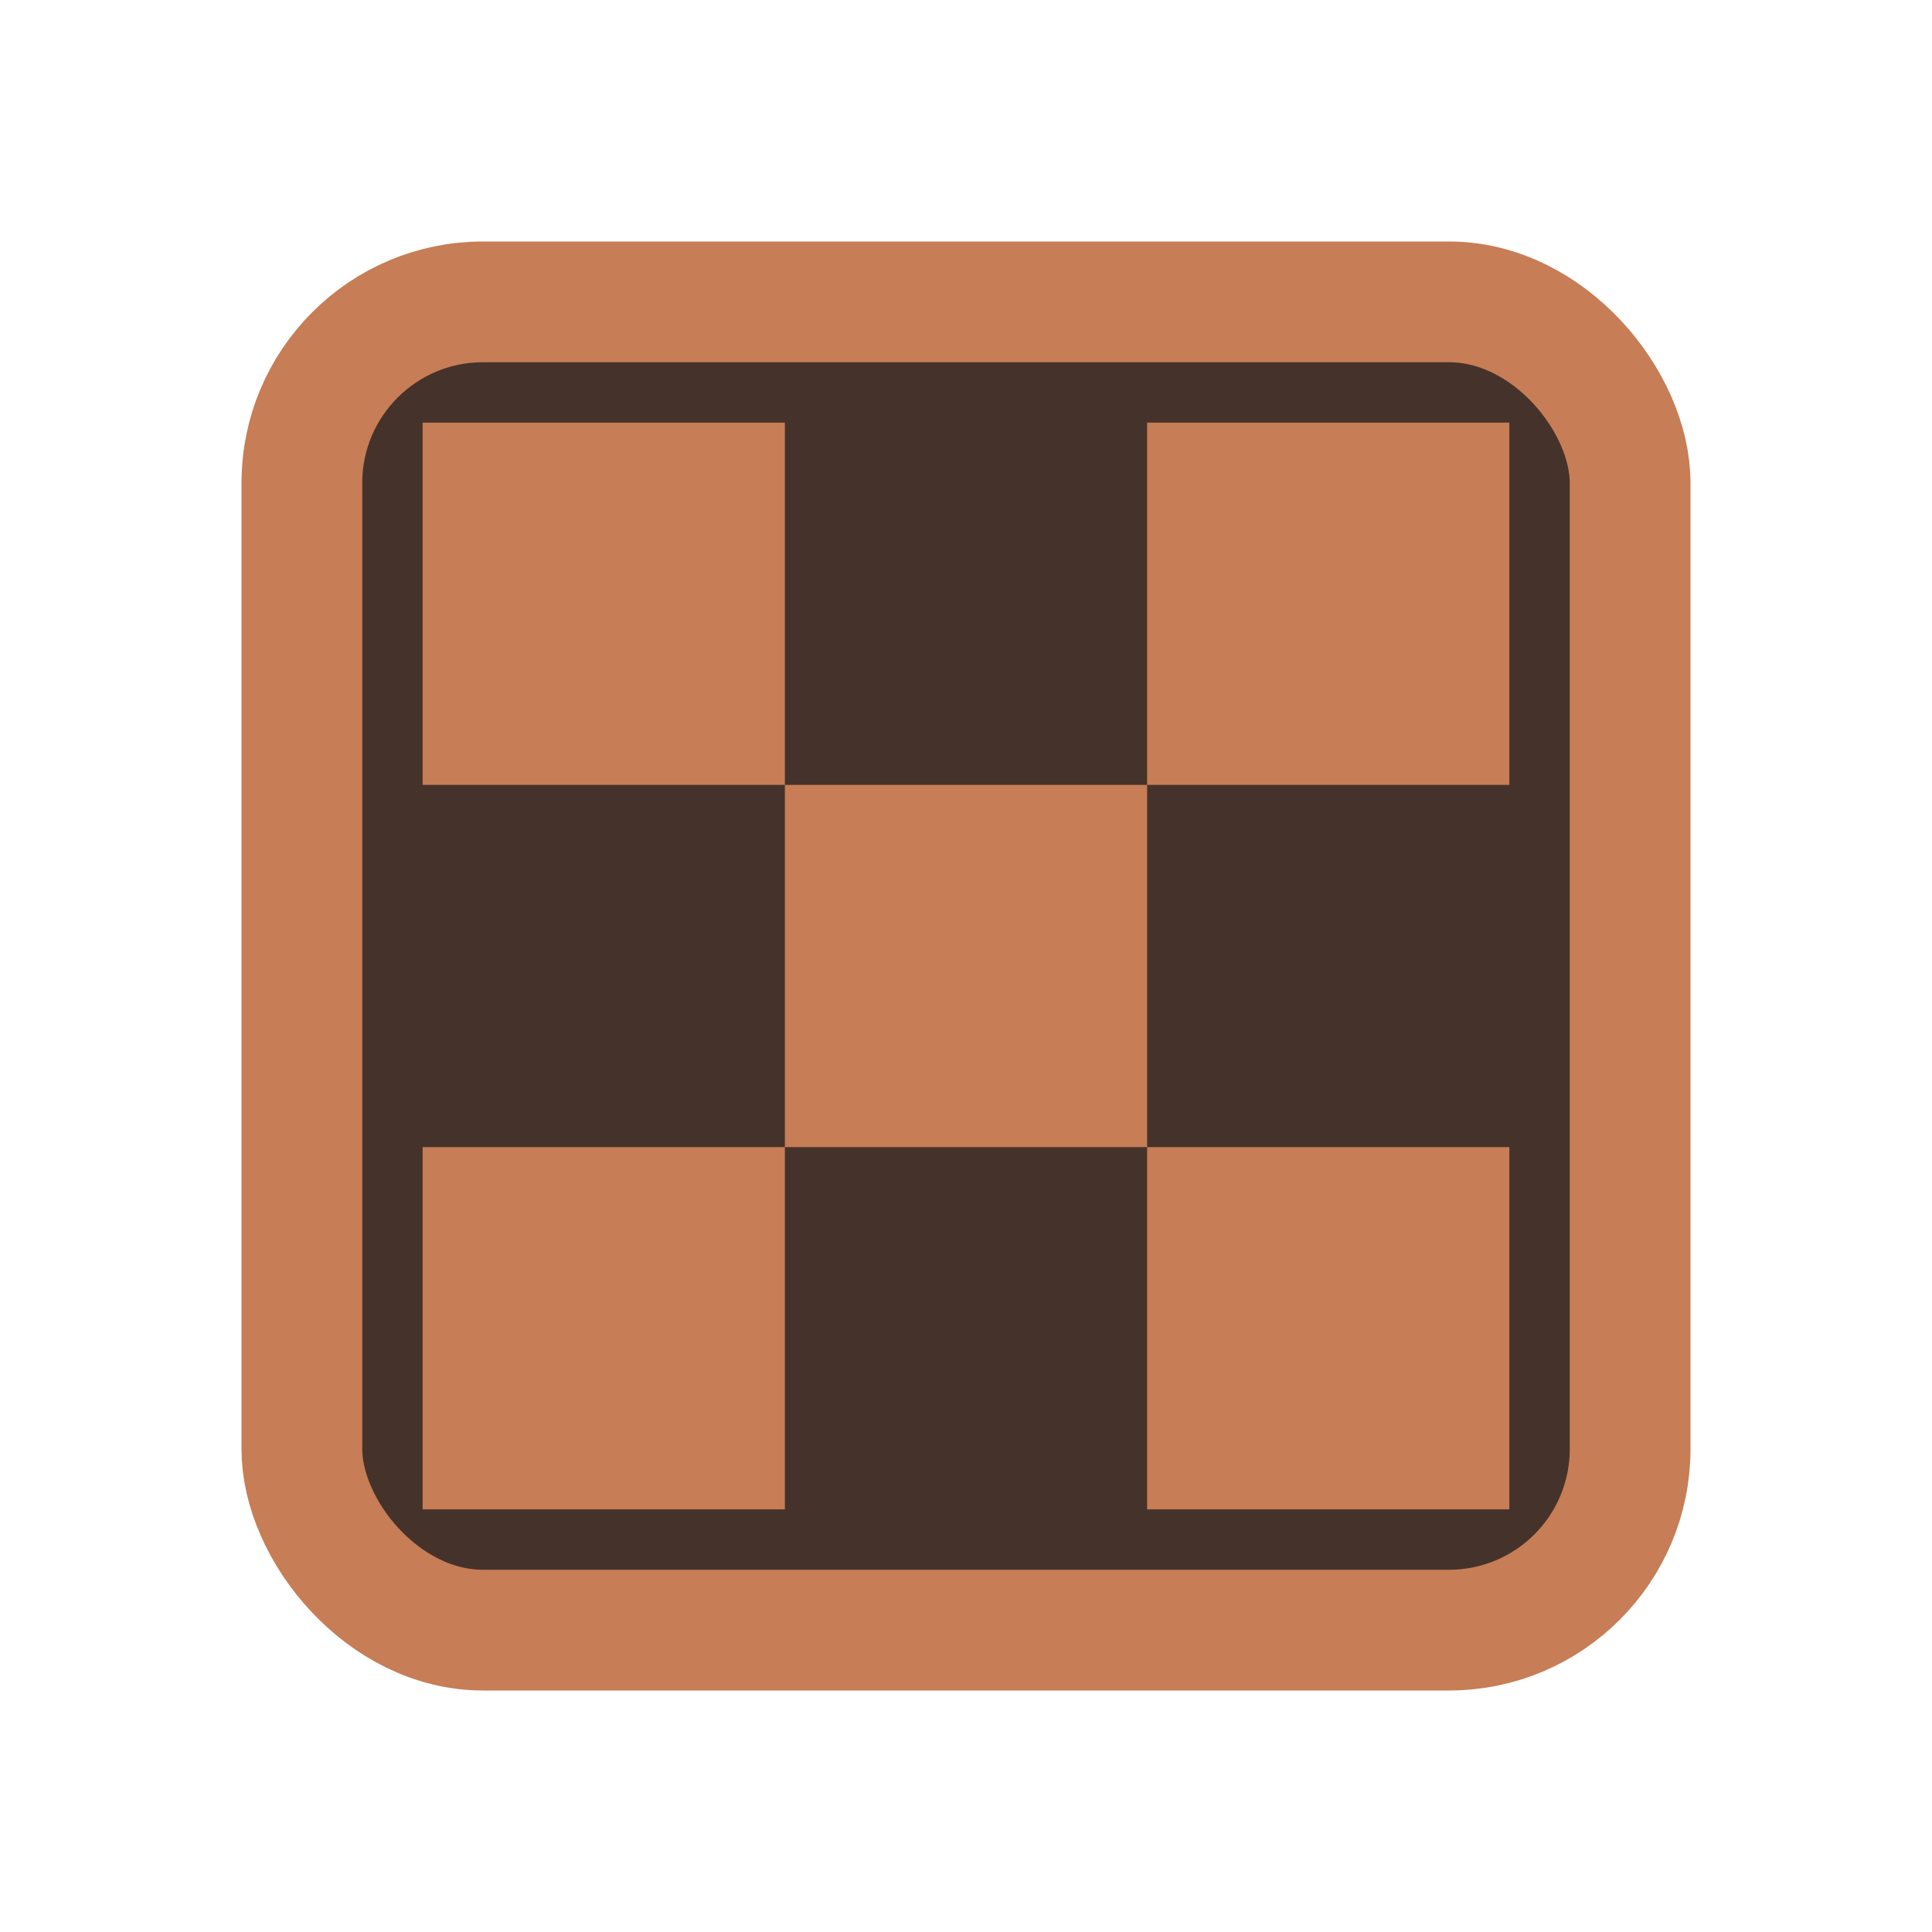 <svg xmlns="http://www.w3.org/2000/svg" height="16" width="16" viewBox="0 0 16 16">
    <rect x="2.5" y="2.5" width="11" height="11" rx="1.5" fill="#45322B" stroke="#C77D55"/>
    <path fill="#C77D55" d="m 3.5,3.5 3,0 0,3 -3,0 0,-3 z m 6,0 3,0 0,3 -3,0 0,-3 z m -3,3 3,0 0,3 -3,0 0,-3 z m -3,3 3,0 0,3 -3,0 0,-3 z m 6,0 3,0 0,3 -3,0 0,-3 z"/>
</svg>
